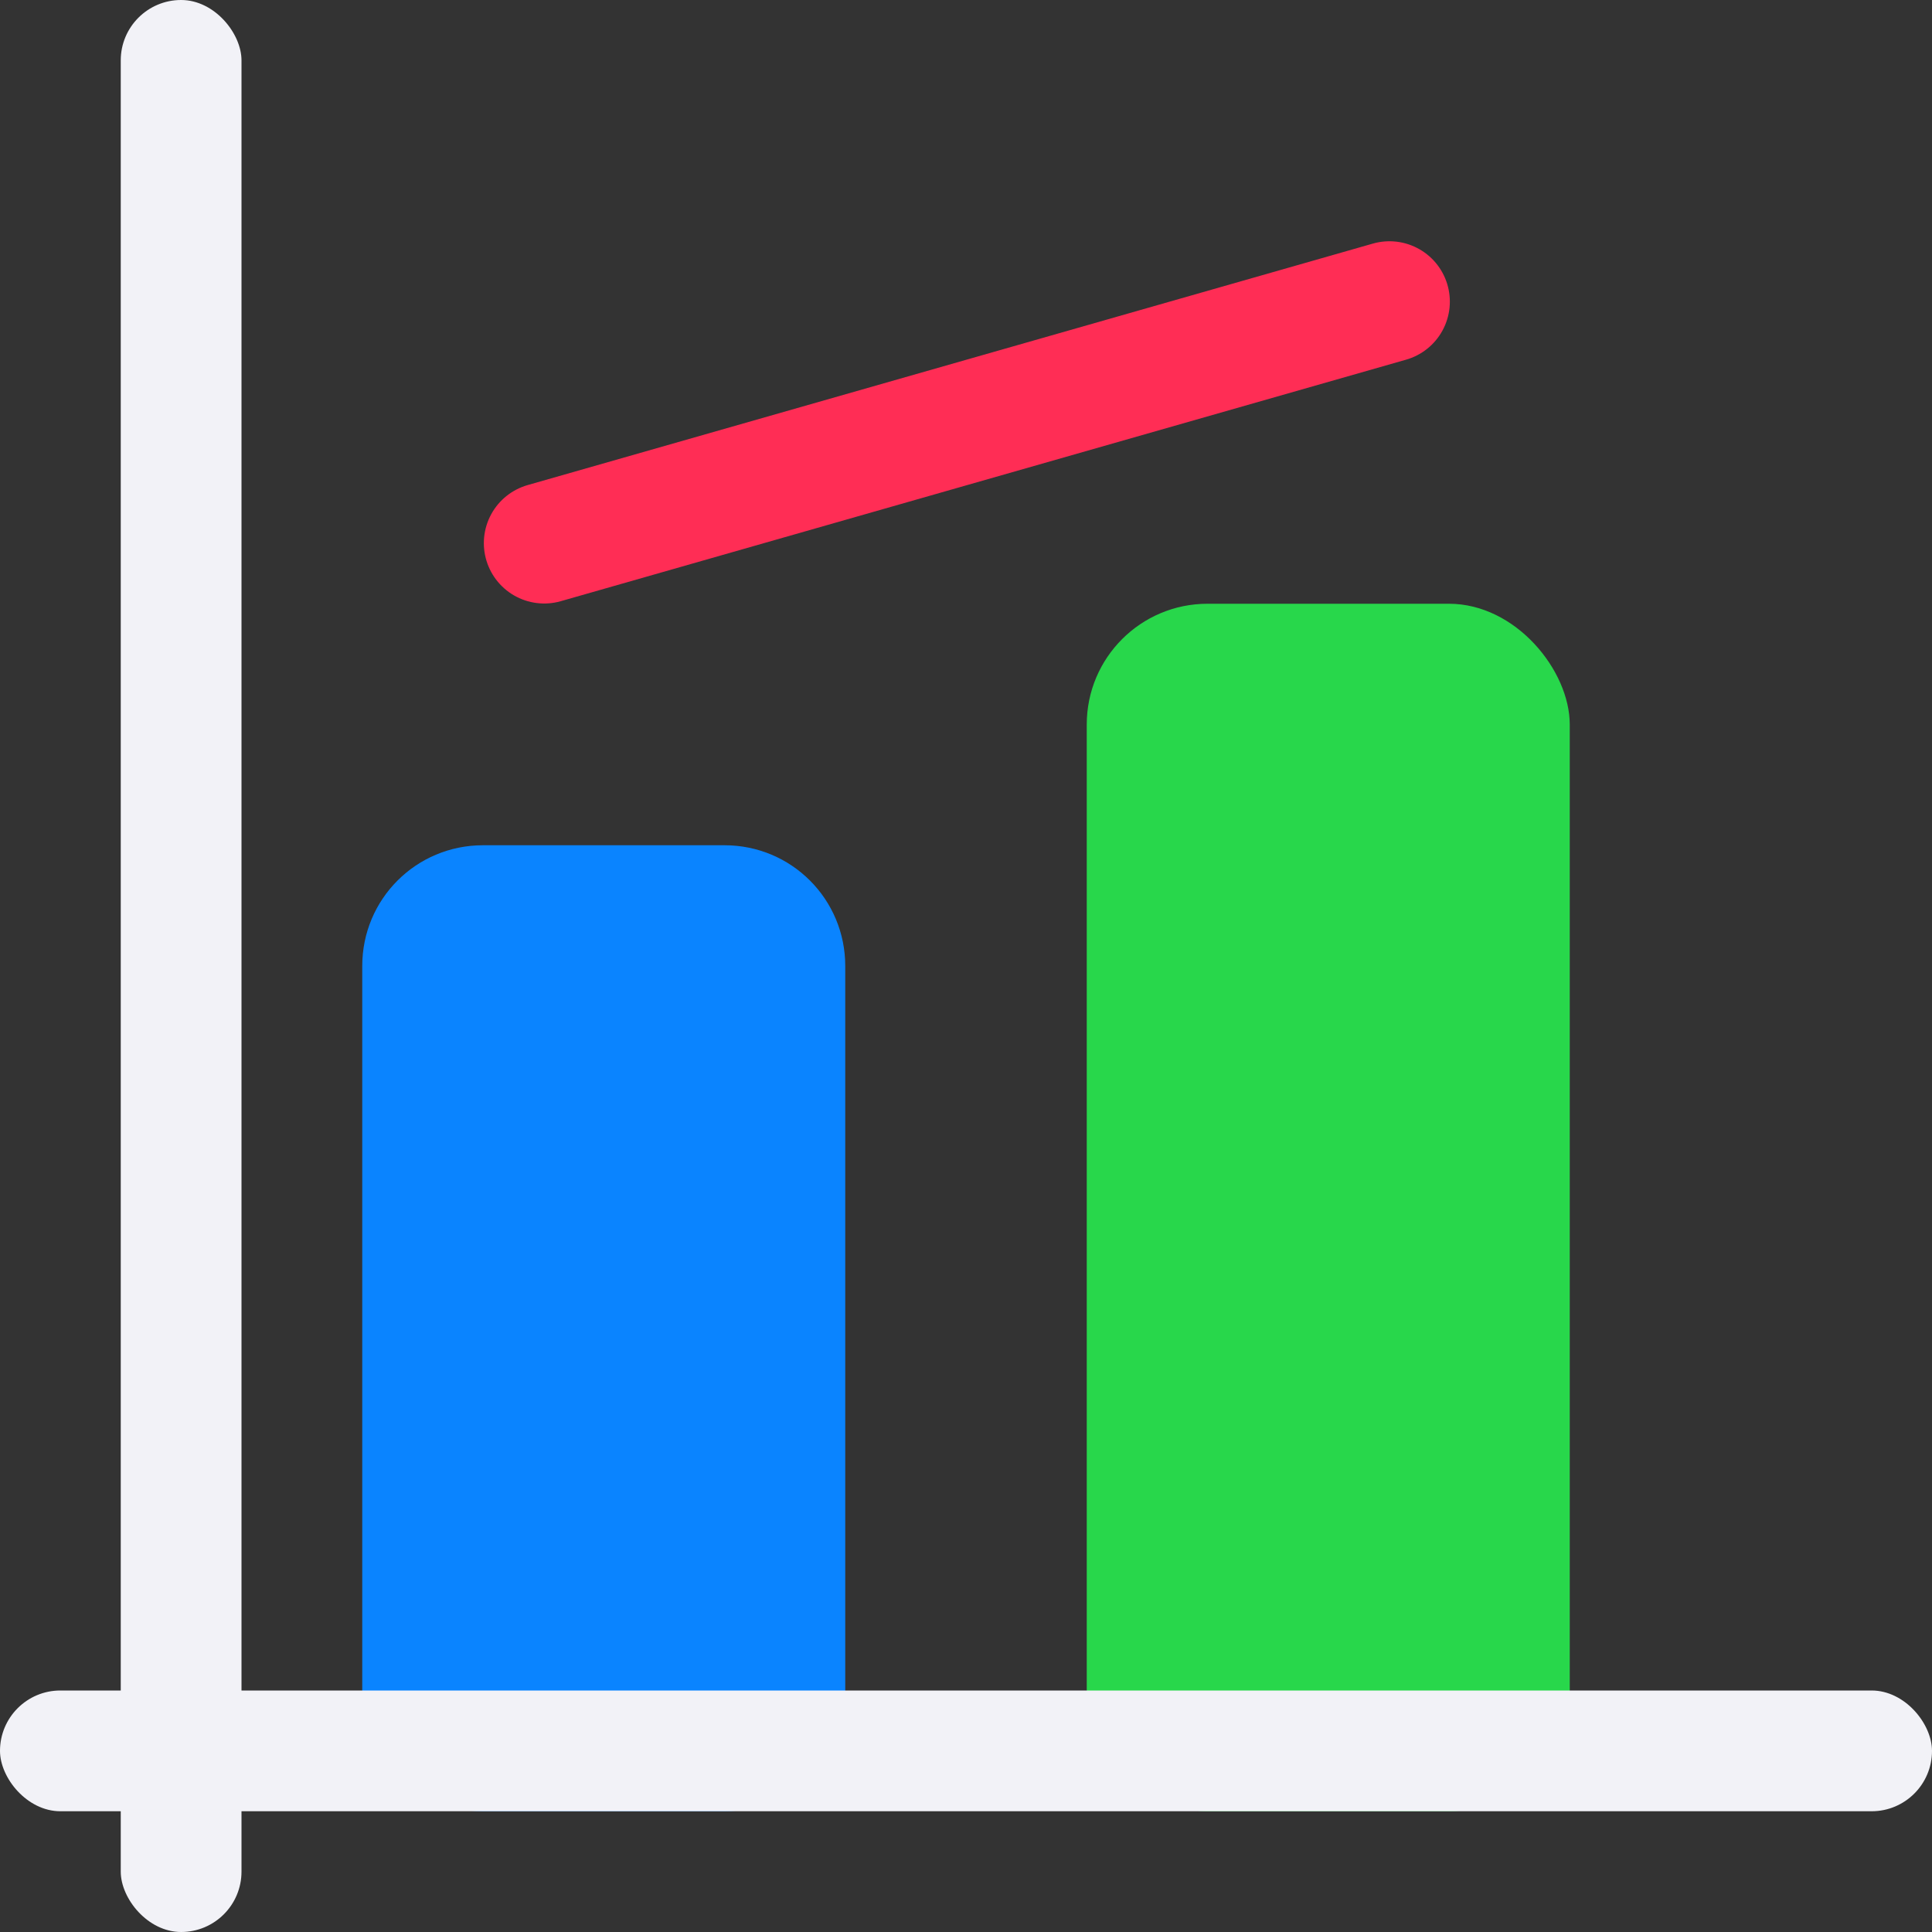 <svg viewBox="0 0 16 16" xmlns="http://www.w3.org/2000/svg"><rect x="0" y="0" width="16" height="16" fill="#333333" stroke="none"/><path d="m4 7c-.554 0-1 .446-1 1v6c0 .554.446 1 1 1h2c.554 0 1-.446 1-1v-6c0-.554-.446-1-1-1z" fill="#0a84ff"/><rect fill="#28d74b" height="10" ry="1" width="4" x="9" y="5"/><rect fill="#f2f2f7" height="16" ry=".5" width="1" x="1"/><rect fill="#f2f2f7" height="1" ry=".5" width="16" y="14"/><path d="m4.507 4.498 7-2" fill="none" stroke="#ff2d55" stroke-linecap="round" stroke-linejoin="round"/></svg>